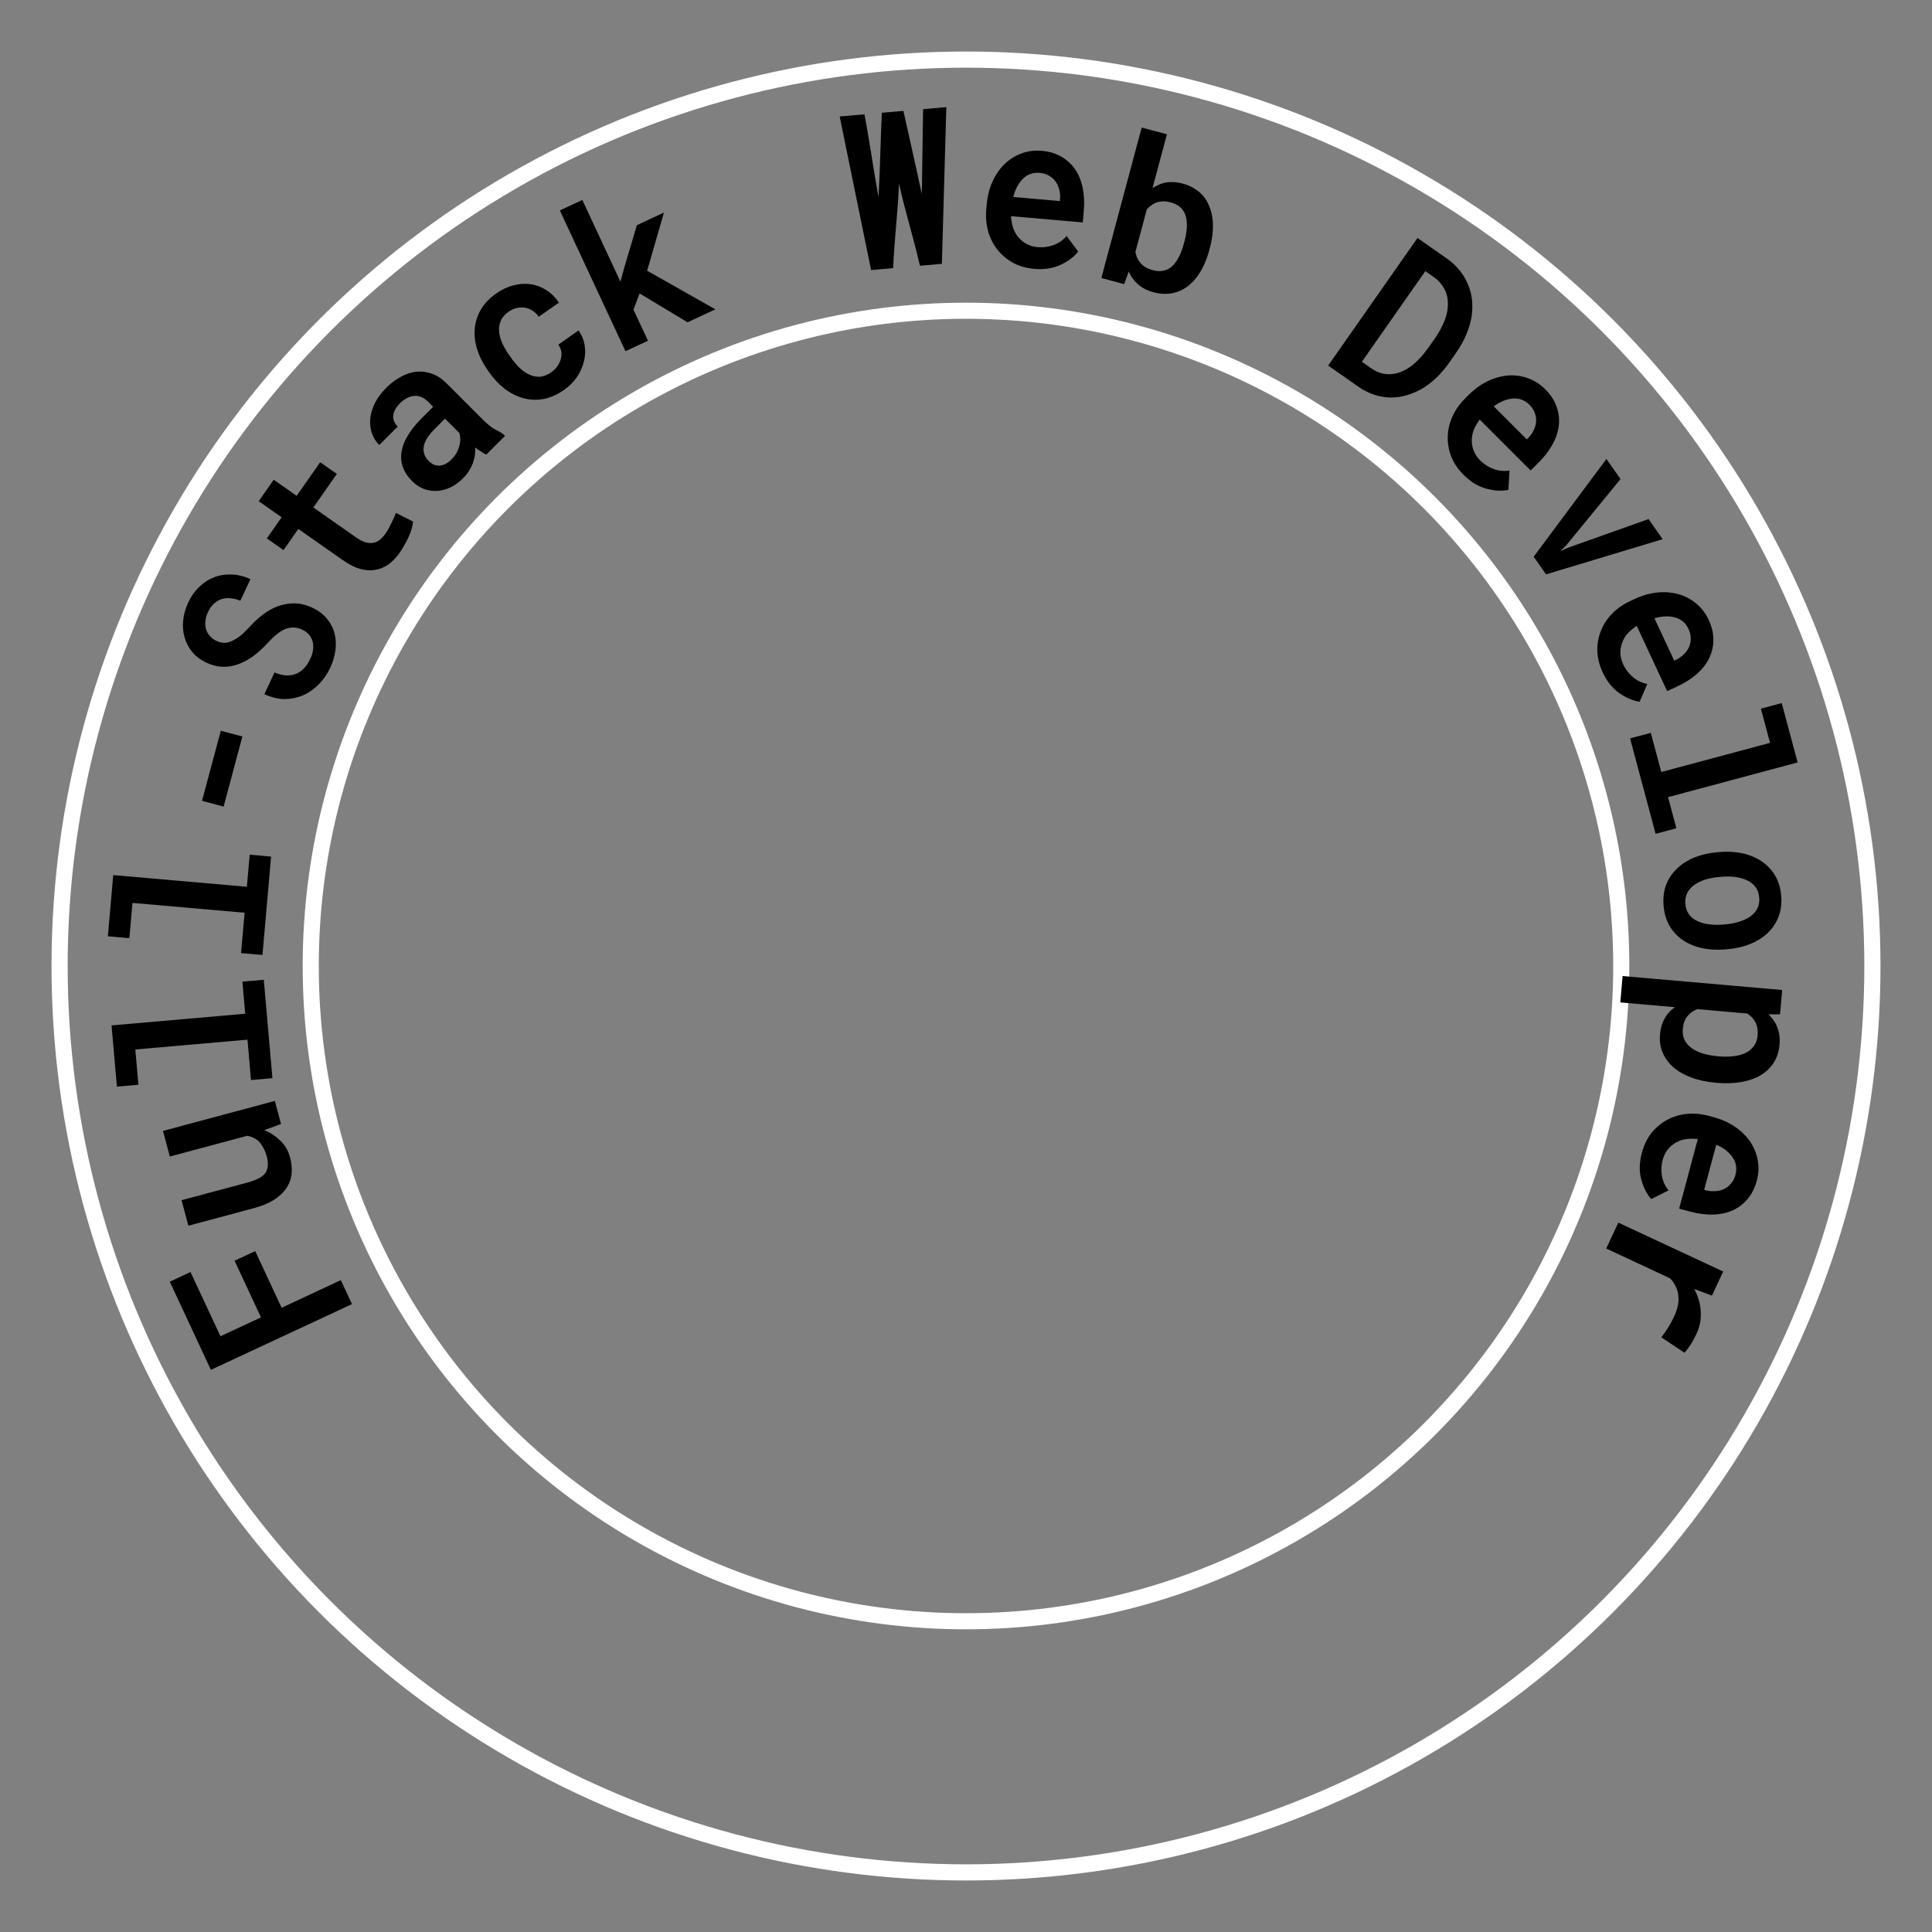 <?xml version="1.0" encoding="UTF-8" standalone="no"?>
<!-- translate-xy="150,138" -->

<svg
   xmlns:dc="http://purl.org/dc/elements/1.1/"
   xmlns:cc="http://creativecommons.org/ns#"
   xmlns:rdf="http://www.w3.org/1999/02/22-rdf-syntax-ns#"
   xmlns:svg="http://www.w3.org/2000/svg"
   xmlns="http://www.w3.org/2000/svg"
   xmlns:sodipodi="http://sodipodi.sourceforge.net/DTD/sodipodi-0.dtd"
   xmlns:inkscape="http://www.inkscape.org/namespaces/inkscape"
   width="300"
   height="300"
   viewBox="0 0 300 300"
   version="1.1"
   id="svg8"
   sodipodi:docname="misc-double-circle-logo-000000.svg"
   inkscape:version="1.0.1 (3bc2e813f5, 2020-09-07)">
  <rect x="0" y="0" width="300" height="300" fill="#808080" stroke="none"/>
  <defs
     id="defs12" />
  <sodipodi:namedview
     pagecolor="#ffffff"
     bordercolor="#666666"
     borderopacity="1"
     objecttolerance="10"
     gridtolerance="10"
     guidetolerance="10"
     inkscape:pageopacity="0"
     inkscape:pageshadow="2"
     inkscape:window-width="1366"
     inkscape:window-height="705"
     id="namedview10"
     showgrid="false"
     inkscape:zoom="1.5733332"
     inkscape:cx="185.3079"
     inkscape:cy="166.2738"
     inkscape:window-x="-8"
     inkscape:window-y="-8"
     inkscape:window-maximized="1"
     inkscape:current-layer="svg8"
     inkscape:showpageshadow="false"
     inkscape:document-rotation="0" />
  <circle
     style="fill:none;fill-opacity:1;stroke:#ffffff;stroke-width:2.5;stroke-miterlimit:4;stroke-dasharray:none;stroke-opacity:1"
     id="circle9"
     cy="150"
     cx="150"
     r="101.75" />
  <circle
     cx="150"
     cy="150"
     id="circle10"
     style="fill:none;fill-opacity:1;stroke:#ffffff;stroke-width:2.509;stroke-miterlimit:4;stroke-dasharray:none;stroke-opacity:1"
     r="140.746" />
<g transform="translate(32.3, 213.9) rotate(-115) "> <g
     aria-label="F"
     transform="scale(0.971,1.03)"
     style="font-style:normal;font-weight:normal;font-size:10.482px;line-height:1.25;font-family:sans-serif;letter-spacing:0px;word-spacing:0px;fill:#000000;fill-opacity:1;stroke:none;stroke-width:0.262"
     id="text826">
    <path
       d="M 15.131,14.503 V 11.069 H 5.137 V 4.33 H 16.469 V 0.881 H 0.913 V 24.352 h 4.224 v -9.85 z"
       style="font-style:normal;font-variant:normal;font-weight:bold;font-stretch:normal;font-size:33.015px;font-family:'Roboto Mono';-inkscape-font-specification:'Roboto Mono Bold';fill:#000000;fill-opacity:1;stroke-width:0.262"
       id="path815" />
  </g>

 </g><g transform="translate(22.6, 193) rotate(-105) "> <g
     aria-label="u"
     transform="scale(1,1)"
     style="font-style:normal;font-weight:normal;font-size:10.611px;line-height:1.25;font-family:sans-serif;letter-spacing:0px;word-spacing:0px;fill:#000000;fill-opacity:1;stroke:none;stroke-width:0.265"
     id="text826">
    <path
       d="M 12.39,25.101 H 16.1 V 7.116 H 11.983 V 19.567 c -0.141,0.294 -0.315,0.566 -0.522,0.816 -0.207,0.25 -0.441,0.462 -0.702,0.636 -0.315,0.207 -0.81,0.364 -1.235,0.473 -0.413,0.109 -0.881,0.163 -1.403,0.163 -0.544,0 -1.006,-0.065 -1.387,-0.196 C 6.353,21.329 5.912,21.101 5.662,20.774 5.423,20.47 5.243,20.056 5.124,19.534 5.015,19.012 4.956,18.37 4.96,17.609 V 7.116 H 0.859 V 17.576 c 0,1.327 0.147,2.47 0.441,3.427 0.305,0.946 0.729,1.724 1.273,2.334 0.533,0.62 1.18,1.072 1.942,1.354 0.762,0.283 1.599,0.424 2.513,0.424 1.034,0 1.975,-0.25 2.823,-0.751 0.859,-0.5 1.708,-1.186 2.295,-2.056 z"
       style="font-style:normal;font-variant:normal;font-weight:bold;font-stretch:normal;font-size:33.42px;font-family:'Roboto Mono';-inkscape-font-specification:'Roboto Mono Bold';fill:#000000;fill-opacity:1;stroke-width:0.265"
       id="path815"
       inkscape:connector-curvature="0"
       sodipodi:nodetypes="cccccsccscccsccsccssccc" />
  </g>

 </g><g transform="translate(17.4, 170.5) rotate(-95) "> <g
     aria-label="l"
     transform="scale(1.024,0.976)"
     style="font-style:normal;font-weight:normal;font-size:10.483px;line-height:1.25;font-family:sans-serif;letter-spacing:0px;word-spacing:0px;fill:#000000;fill-opacity:1;stroke:none;stroke-width:0.262"
     id="text826">
    <path
       d="M 1.658,0.928 V 4.361 H 7.026 V 22.272 H 0.881 v 3.418 H 15.859 V 22.272 H 10.975 V 0.928 Z"
       style="font-style:normal;font-variant:normal;font-weight:bold;font-stretch:normal;font-size:33.016px;font-family:'Roboto Mono';-inkscape-font-specification:'Roboto Mono Bold';fill:#000000;fill-opacity:1;stroke-width:0.262"
       id="path815"
       inkscape:connector-curvature="0"
       sodipodi:nodetypes="ccccccccccc" />
  </g>

 </g><g transform="translate(15.7, 147) rotate(-85) "> <g
     aria-label="l"
     transform="scale(1.024,0.976)"
     style="font-style:normal;font-weight:normal;font-size:10.483px;line-height:1.25;font-family:sans-serif;letter-spacing:0px;word-spacing:0px;fill:#000000;fill-opacity:1;stroke:none;stroke-width:0.262"
     id="text826">
    <path
       d="M 1.658,0.928 V 4.361 H 7.026 V 22.272 H 0.881 v 3.418 H 15.859 V 22.272 H 10.975 V 0.928 Z"
       style="font-style:normal;font-variant:normal;font-weight:bold;font-stretch:normal;font-size:33.016px;font-family:'Roboto Mono';-inkscape-font-specification:'Roboto Mono Bold';fill:#000000;fill-opacity:1;stroke-width:0.262"
       id="path815"
       inkscape:connector-curvature="0"
       sodipodi:nodetypes="ccccccccccc" />
  </g>

 </g><g transform="translate(18.4, 123.7) rotate(-75) "> <g
     aria-label="-"
     transform="scale(0.911,1.098)"
     style="font-style:normal;font-weight:normal;font-size:9.833px;line-height:1.25;font-family:sans-serif;letter-spacing:0px;word-spacing:0px;fill:#000000;fill-opacity:1;stroke:none;stroke-width:0.246"
     id="text826">
    <path
       d="M 15.365,14.724 V 11.563 H 2.995 v 3.161 z"
       style="font-style:normal;font-variant:normal;font-weight:bold;font-stretch:normal;font-size:30.971px;font-family:'Roboto Mono';-inkscape-font-specification:'Roboto Mono Bold';fill:#000000;fill-opacity:1;stroke-width:0.246"
       id="path815" />
  </g>

 </g><g transform="translate(24.8, 101.1) rotate(-65) "> <g
     aria-label="S"
     transform="scale(0.943,1.061)"
     style="font-style:normal;font-weight:normal;font-size:9.947px;line-height:1.25;font-family:sans-serif;letter-spacing:0px;word-spacing:0px;fill:#000000;fill-opacity:1;stroke:none;stroke-width:0.249"
     id="text826">
    <path
       d="m 13.117,17.59 q 0,0.658 -0.275,1.193 -0.275,0.535 -0.765,0.903 -0.505,0.367 -1.193,0.566 -0.688,0.199 -1.545,0.199 -0.979,0 -1.805,-0.229 Q 6.723,19.991 6.126,19.517 5.53,19.028 5.178,18.293 4.841,17.559 4.795,16.549 H 0.848 q 0.015,1.667 0.658,2.937 0.658,1.254 1.775,2.188 1.193,0.964 2.799,1.469 1.606,0.505 3.258,0.505 1.622,0 3.029,-0.398 1.423,-0.398 2.463,-1.178 1.056,-0.78 1.652,-1.912 0.612,-1.132 0.612,-2.601 0,-1.667 -0.75,-2.922 -0.75,-1.27 -2.004,-2.203 Q 13.438,11.777 12.352,11.302 11.281,10.828 10.104,10.492 9.109,10.216 8.252,9.895 7.411,9.558 6.784,9.13 6.157,8.732 5.805,8.197 5.468,7.646 5.468,6.943 q 0,-0.658 0.26,-1.193 Q 5.988,5.199 6.478,4.801 6.968,4.418 7.656,4.204 8.344,3.99 9.186,3.99 q 0.948,0 1.667,0.275 0.719,0.26 1.224,0.734 0.474,0.474 0.734,1.132 0.275,0.658 0.321,1.453 h 3.916 q 0,-1.499 -0.597,-2.754 Q 15.871,3.577 14.83,2.675 13.79,1.772 12.352,1.282 10.93,0.778 9.247,0.778 q -1.606,0 -3.014,0.428 Q 4.826,1.634 3.786,2.445 2.73,3.241 2.118,4.388 1.522,5.535 1.522,6.943 q 0,1.27 0.49,2.325 0.49,1.04 1.407,1.882 0.903,0.841 2.264,1.53 1.361,0.673 3.075,1.147 1.117,0.306 1.927,0.673 0.826,0.367 1.377,0.811 0.535,0.474 0.795,1.04 0.26,0.551 0.26,1.239 z"
       style="font-style:normal;font-variant:normal;font-weight:bold;font-stretch:normal;font-size:31.329px;font-family:'Roboto Mono';-inkscape-font-specification:'Roboto Mono Bold';fill:#000000;fill-opacity:1;stroke-width:0.249"
       id="path815" />
  </g>

 </g><g transform="translate(35.1, 80.3) rotate(-55) "> <g
     aria-label="t"
     transform="scale(0.977,1.024)"
     style="font-style:normal;font-weight:normal;font-size:10.461px;line-height:1.25;font-family:sans-serif;letter-spacing:0px;word-spacing:0px;fill:#000000;fill-opacity:1;stroke:none;stroke-width:0.262"
     id="text826">
    <path
       d="M 9.215,2.67 H 5.048 V 6.917 H 0.946 V 10.006 h 4.102 v 8.237 q 0,1.705 0.434,2.912 0.45,1.207 1.271,1.979 0.804,0.788 1.93,1.158 1.142,0.37 2.51,0.37 0.74,0 1.48,-0.08 0.756,-0.064 1.448,-0.193 0.692,-0.129 1.287,-0.322 0.611,-0.193 1.062,-0.45 L 16.036,20.736 q -0.29,0.08 -0.724,0.161 -0.418,0.08 -0.901,0.145 -0.499,0.08 -1.046,0.145 -0.531,0.048 -1.03,0.048 -0.692,0 -1.271,-0.161 Q 10.486,20.913 10.068,20.511 9.665,20.141 9.44,19.514 9.215,18.87 9.215,17.905 V 10.006 H 15.73 V 6.917 H 9.215 Z"
       style="font-style:normal;font-variant:normal;font-weight:bold;font-stretch:normal;font-size:32.947px;font-family:'Roboto Mono';-inkscape-font-specification:'Roboto Mono Bold';fill:#000000;fill-opacity:1;stroke-width:0.262"
       id="path815" />
  </g>

 </g><g transform="translate(49.3, 61.3) rotate(-45) "> <g
     aria-label="a"
     transform="scale(0.977,1.023)"
     style="font-style:normal;font-weight:normal;font-size:10.403px;line-height:1.25;font-family:sans-serif;letter-spacing:0px;word-spacing:0px;fill:#000000;fill-opacity:1;stroke:none;stroke-width:0.26"
     id="text826">
    <path
       d="m 12.238,24.538 h 4.224 c 0.022,-0.754 -0.349,-1.518 -0.512,-2.131 -0.107,-0.619 -0.16,-1.355 -0.16,-2.208 v -7.552 c 0,-1.003 -0.187,-1.877 -0.56,-2.624 C 14.857,9.267 14.35,8.637 13.71,8.136 13.049,7.635 12.276,7.261 11.39,7.016 10.505,6.76 9.545,6.632 8.511,6.632 c -1.141,0 -2.16,0.149 -3.056,0.448 C 4.569,7.368 3.817,7.763 3.199,8.264 2.58,8.765 2.105,9.341 1.775,9.992 1.455,10.632 1.295,11.309 1.295,12.024 h 4.144 c 0,-0.32 0.053,-0.613 0.16,-0.88 0.107,-0.277 0.272,-0.512 0.496,-0.704 0.235,-0.213 0.533,-0.379 0.896,-0.496 0.373,-0.117 0.805,-0.176 1.296,-0.176 0.555,0 1.04,0.069 1.456,0.208 0.427,0.139 0.784,0.336 1.072,0.592 0.277,0.245 0.485,0.539 0.624,0.88 0.139,0.341 0.208,0.731 0.208,1.168 v 1.088 H 9.007 c -1.259,0 -2.384,0.117 -3.376,0.352 -0.981,0.224 -1.808,0.56 -2.48,1.008 -0.736,0.48 -1.291,1.088 -1.664,1.824 -0.373,0.736 -0.56,1.584 -0.56,2.544 0,0.736 0.144,1.424 0.432,2.064 0.299,0.629 0.715,1.173 1.248,1.632 0.523,0.459 1.152,0.816 1.888,1.072 0.747,0.256 1.568,0.384 2.464,0.384 0.544,0 1.056,-0.053 1.536,-0.16 0.48,-0.107 0.923,-0.251 1.328,-0.432 0.395,-0.181 0.757,-0.389 1.088,-0.624 0.331,-0.245 0.624,-0.507 0.88,-0.784 0.043,0.32 0.101,0.629 0.176,0.928 0.075,0.288 0.165,0.814 0.272,1.027 z M 7.791,21.32 c -0.448,0 -0.843,-0.053 -1.184,-0.16 C 6.265,21.042 5.983,20.893 5.759,20.712 5.524,20.509 5.348,20.269 5.231,19.992 5.113,19.704 5.055,19.394 5.055,19.064 c 0,-0.405 0.075,-0.779 0.224,-1.12 0.16,-0.341 0.395,-0.635 0.704,-0.88 0.341,-0.267 0.784,-0.469 1.328,-0.608 0.544,-0.139 1.2,-0.208 1.968,-0.208 h 2.368 v 3.088 c -0.139,0.245 -0.331,0.491 -0.576,0.736 -0.235,0.235 -0.517,0.443 -0.848,0.624 -0.331,0.192 -0.699,0.347 -1.104,0.464 -0.405,0.107 -0.848,0.16 -1.328,0.16 z"
       style="font-style:normal;font-variant:normal;font-weight:bold;font-stretch:normal;font-size:32.767px;font-family:'Roboto Mono';-inkscape-font-specification:'Roboto Mono Bold';fill:#000000;fill-opacity:1;stroke-width:0.26"
       id="path815"
       inkscape:connector-curvature="0"
       sodipodi:nodetypes="cccsscccscsccccccscccscsccsscccsscccccscccscccscccccs" />
  </g>

 </g><g transform="translate(65.9, 45.1) rotate(-35) "> <g
     aria-label="c"
     transform="scale(0.982,1.018)"
     style="font-style:normal;font-weight:normal;font-size:10.414px;line-height:1.25;font-family:sans-serif;letter-spacing:0px;word-spacing:0px;fill:#000000;fill-opacity:1;stroke:none;stroke-width:0.26"
     id="text826">
    <path
       d="m 8.994,21.318 q -1.137,0 -1.89,-0.448 Q 6.368,20.405 5.935,19.652 5.471,18.899 5.295,17.938 5.119,16.961 5.119,15.92 v -0.513 q 0,-1.025 0.176,-1.986 0.192,-0.977 0.641,-1.73 0.448,-0.753 1.185,-1.201 0.737,-0.464 1.858,-0.464 0.769,0 1.409,0.256 0.641,0.256 1.105,0.705 0.448,0.432 0.689,1.041 0.256,0.593 0.24,1.265 h 3.908 Q 16.346,11.804 15.801,10.587 15.273,9.354 14.296,8.489 13.319,7.624 11.973,7.143 10.628,6.663 9.042,6.663 q -2.002,0 -3.508,0.689 -1.506,0.689 -2.515,1.874 -1.025,1.201 -1.538,2.787 -0.513,1.586 -0.513,3.395 v 0.513 q 0,1.81 0.513,3.395 0.529,1.586 1.538,2.771 1.009,1.185 2.515,1.874 1.522,0.689 3.524,0.689 1.473,0 2.787,-0.464 1.329,-0.48 2.322,-1.313 1.009,-0.817 1.586,-1.938 0.593,-1.137 0.577,-2.45 h -3.908 q 0.016,0.641 -0.256,1.169 -0.272,0.513 -0.753,0.881 -0.48,0.368 -1.105,0.577 -0.625,0.208 -1.313,0.208 z"
       style="font-style:normal;font-variant:normal;font-weight:bold;font-stretch:normal;font-size:32.801px;font-family:'Roboto Mono';-inkscape-font-specification:'Roboto Mono Bold';fill:#000000;fill-opacity:1;stroke-width:0.26"
       id="path814" />
  </g>

 </g><g transform="translate(85.7, 32.2) rotate(-25) "> <g
     aria-label="k"
     transform="matrix(0.983,0,0,1.034,-0.015,0)"
     style="font-style:normal;font-weight:normal;font-size:9.875px;line-height:1.25;font-family:sans-serif;letter-spacing:0px;word-spacing:0px;fill:#000000;fill-opacity:1;stroke:none;stroke-width:0.247"
     id="text826">
    <path
       d="m 6.824,17.278 4.936,6.971 h 4.845 L 9.421,14.666 15.708,7.817 H 10.985 L 6.262,12.889 4.865,14.454 V 0.922 H 0.946 V 24.249 H 4.865 v -5.148 z"
       style="font-style:normal;font-variant:normal;font-weight:bold;font-stretch:normal;font-size:31.103px;font-family:'Roboto Mono';-inkscape-font-specification:'Roboto Mono Bold';fill:#000000;fill-opacity:1;stroke-width:0.247"
       id="path815"
       inkscape:connector-curvature="0" />
  </g>

 </g><g transform="translate(130.1, 17.2) rotate(-5) "> <g
     aria-label="W"
     transform="matrix(0.941,0,0,1.096,-0.264,0)"
     style="font-style:normal;font-weight:normal;font-size:9.852px;line-height:1.25;font-family:sans-serif;letter-spacing:0px;word-spacing:0px;fill:#000000;fill-opacity:1;stroke:none;stroke-width:0.246"
     id="text826">
    <path
       d="m 3.454,22.889 h 3.652 c 0.717,-4.597 1.479,-7.25 2.182,-11.849 0.725,4.599 1.501,7.254 2.258,11.849 h 3.636 L 18.167,0.828 H 14.316 C 13.78,5.454 13.425,8.141 12.894,12.768 12.184,8.14 11.784,5.454 11.059,0.828 H 7.486 C 6.756,5.425 6.493,8.099 5.727,12.692 5.217,8.089 5.135,5.429 4.601,0.828 H 0.5 Z"
       style="font-style:normal;font-variant:normal;font-weight:bold;font-stretch:normal;font-size:31.031px;font-family:'Roboto Mono';-inkscape-font-specification:'Roboto Mono Bold';fill:#000000;fill-opacity:1;stroke-width:0.246"
       id="path818"
       inkscape:connector-curvature="0"
       sodipodi:nodetypes="cccccccccccccc" />
  </g>

 </g><g transform="translate(153.7, 15.9) rotate(5) "> <g
     aria-label="e"
     transform="scale(0.959,1.043)"
     style="font-style:normal;font-weight:normal;font-size:10.202px;line-height:1.25;font-family:sans-serif;letter-spacing:0px;word-spacing:0px;fill:#000000;fill-opacity:1;stroke:none;stroke-width:0.255"
     id="text826">
    <path
       d="m 9.503,24.112 q 2.463,0 4.236,-0.957 1.789,-0.973 2.62,-2.181 l -2.087,-2.15 q -0.769,0.988 -1.977,1.506 -1.208,0.518 -2.542,0.518 -0.973,0 -1.789,-0.314 Q 7.165,20.221 6.538,19.656 5.941,19.107 5.58,18.417 5.235,17.726 5.031,16.659 v -0.063 H 16.689 v -1.726 q 0,-1.851 -0.502,-3.389 Q 15.685,9.928 14.712,8.83 13.724,7.732 12.296,7.12 10.884,6.508 9.048,6.508 q -1.71,0 -3.201,0.643 -1.475,0.628 -2.573,1.773 -1.098,1.161 -1.726,2.777 -0.612,1.6 -0.612,3.577 v 0.628 q 0,1.726 0.612,3.232 0.612,1.491 1.742,2.589 1.13,1.114 2.699,1.757 1.585,0.628 3.515,0.628 z M 9.017,9.803 q 0.894,0 1.553,0.298 0.675,0.282 1.145,0.769 0.455,0.486 0.706,1.161 0.267,0.675 0.267,1.381 v 0.314 H 5.125 Q 5.282,12.815 5.612,12.094 5.957,11.372 6.459,10.854 6.946,10.336 7.589,10.07 8.248,9.803 9.017,9.803 Z"
       style="font-style:normal;font-variant:normal;font-weight:bold;font-stretch:normal;font-size:32.134px;font-family:'Roboto Mono';-inkscape-font-specification:'Roboto Mono Bold';fill:#000000;fill-opacity:1;stroke-width:0.255"
       id="path815" />
  </g>

 </g><g transform="translate(176.6, 18.7) rotate(15) "> <g
     aria-label="b"
     transform="scale(1.005,0.995)"
     style="font-style:normal;font-weight:normal;font-size:10.176px;line-height:1.25;font-family:sans-serif;letter-spacing:0px;word-spacing:0px;fill:#000000;fill-opacity:1;stroke:none;stroke-width:0.254"
     id="text826">
    <path
       d="m 15.93,16.64 v -0.329 c 0,-0.991 -0.089,-1.925 -0.266,-2.801 C 15.487,12.633 15.221,11.84 14.866,11.131 14.616,10.651 14.329,10.213 14.005,9.816 13.692,9.42 13.338,9.075 12.941,8.783 12.451,8.429 11.898,8.157 11.282,7.97 10.677,7.782 10.009,7.688 9.279,7.688 c -0.543,0 -1.049,0.057 -1.518,0.172 C 7.302,7.964 6.874,8.126 6.478,8.345 6.196,8.502 5.93,8.689 5.68,8.909 5.429,9.117 5.194,9.347 4.975,9.597 V 0.896 H 0.938 V 25.204 H 4.584 L 4.772,23.103 c 0.177,0.24 0.365,0.459 0.563,0.657 0.209,0.188 0.428,0.36 0.657,0.516 0.438,0.313 0.929,0.553 1.471,0.72 0.553,0.167 1.169,0.25 1.847,0.25 0.699,0 1.341,-0.089 1.925,-0.266 0.595,-0.177 1.132,-0.433 1.612,-0.767 0.553,-0.376 1.028,-0.845 1.424,-1.408 0.407,-0.563 0.736,-1.195 0.986,-1.894 0.219,-0.616 0.386,-1.278 0.501,-1.988 0.115,-0.72 0.172,-1.482 0.172,-2.285 z m -4.053,-0.329 v 0.329 c 0,0.449 -0.021,0.887 -0.063,1.315 -0.042,0.417 -0.11,0.809 -0.203,1.174 -0.115,0.49 -0.282,0.929 -0.501,1.315 -0.219,0.386 -0.501,0.699 -0.845,0.939 -0.25,0.177 -0.543,0.318 -0.876,0.423 -0.323,0.094 -0.689,0.141 -1.095,0.141 -0.459,0 -0.871,-0.052 -1.236,-0.157 C 6.692,21.674 6.373,21.512 6.102,21.303 5.852,21.136 5.638,20.938 5.46,20.709 5.283,20.469 5.121,20.203 4.975,19.91 v -6.886 C 5.09,12.795 5.22,12.581 5.367,12.383 5.513,12.174 5.674,11.992 5.852,11.835 6.144,11.564 6.488,11.36 6.885,11.225 c 0.396,-0.146 0.856,-0.219 1.377,-0.219 0.396,0 0.751,0.047 1.064,0.141 0.323,0.083 0.616,0.214 0.876,0.391 0.376,0.282 0.668,0.605 0.876,0.97 0.209,0.365 0.376,0.772 0.501,1.221 0.104,0.386 0.177,0.798 0.219,1.236 0.052,0.438 0.078,0.887 0.078,1.346 z"
       style="font-style:normal;font-variant:normal;font-weight:bold;font-stretch:normal;font-size:32.051px;font-family:'Roboto Mono';-inkscape-font-specification:'Roboto Mono Bold';fill:#000000;fill-opacity:1;stroke-width:0.254"
       id="path815"
       inkscape:connector-curvature="0"
       sodipodi:nodetypes="sssccccsccccccccccccscccccscsccsccsccccccccsccccccc" />
  </g>

 </g><g transform="translate(219.9, 35.7) rotate(35) "> <g
     aria-label="D"
     transform="scale(0.951,1.052)"
     style="font-style:normal;font-weight:normal;font-size:10.266px;line-height:1.25;font-family:sans-serif;letter-spacing:0px;word-spacing:0px;fill:#000000;fill-opacity:1;stroke:none;stroke-width:0.257"
     id="text826">
    <path
       d="M 0.935,23.851 H 6.935 q 1.563,0 2.921,-0.379 1.374,-0.379 2.495,-1.089 0.979,-0.616 1.8,-1.516 0.821,-0.916 1.421,-2.005 0.616,-1.168 0.947,-2.574 0.332,-1.421 0.332,-2.984 v -1.863 q 0,-1.642 -0.363,-3.095 Q 16.14,6.894 15.477,5.694 14.877,4.62 14.024,3.736 13.187,2.852 12.114,2.252 10.993,1.589 9.651,1.226 8.309,0.862 6.761,0.862 H 0.935 Z M 5.088,4.21 h 1.674 q 0.868,0 1.595,0.205 0.742,0.189 1.342,0.537 0.805,0.458 1.389,1.2 0.6,0.726 0.963,1.658 0.3,0.774 0.442,1.689 0.158,0.9 0.174,1.91 v 1.895 q -0.016,1.058 -0.174,1.974 -0.142,0.916 -0.426,1.674 -0.347,0.9 -0.868,1.579 -0.505,0.679 -1.168,1.121 -0.632,0.426 -1.405,0.663 -0.774,0.221 -1.689,0.221 H 5.088 Z"
       style="font-style:normal;font-variant:normal;font-weight:bold;font-stretch:normal;font-size:32.335px;font-family:'Roboto Mono';-inkscape-font-specification:'Roboto Mono Bold';fill:#000000;fill-opacity:1;stroke-width:0.257"
       id="path815" />
  </g>

 </g><g transform="translate(238.6, 49.5) rotate(45) "> <g
     aria-label="e"
     transform="scale(0.959,1.043)"
     style="font-style:normal;font-weight:normal;font-size:10.202px;line-height:1.25;font-family:sans-serif;letter-spacing:0px;word-spacing:0px;fill:#000000;fill-opacity:1;stroke:none;stroke-width:0.255"
     id="text826">
    <path
       d="m 9.503,24.112 q 2.463,0 4.236,-0.957 1.789,-0.973 2.62,-2.181 l -2.087,-2.15 q -0.769,0.988 -1.977,1.506 -1.208,0.518 -2.542,0.518 -0.973,0 -1.789,-0.314 Q 7.165,20.221 6.538,19.656 5.941,19.107 5.58,18.417 5.235,17.726 5.031,16.659 v -0.063 H 16.689 v -1.726 q 0,-1.851 -0.502,-3.389 Q 15.685,9.928 14.712,8.83 13.724,7.732 12.296,7.12 10.884,6.508 9.048,6.508 q -1.71,0 -3.201,0.643 -1.475,0.628 -2.573,1.773 -1.098,1.161 -1.726,2.777 -0.612,1.6 -0.612,3.577 v 0.628 q 0,1.726 0.612,3.232 0.612,1.491 1.742,2.589 1.13,1.114 2.699,1.757 1.585,0.628 3.515,0.628 z M 9.017,9.803 q 0.894,0 1.553,0.298 0.675,0.282 1.145,0.769 0.455,0.486 0.706,1.161 0.267,0.675 0.267,1.381 v 0.314 H 5.125 Q 5.282,12.815 5.612,12.094 5.957,11.372 6.459,10.854 6.946,10.336 7.589,10.07 8.248,9.803 9.017,9.803 Z"
       style="font-style:normal;font-variant:normal;font-weight:bold;font-stretch:normal;font-size:32.134px;font-family:'Roboto Mono';-inkscape-font-specification:'Roboto Mono Bold';fill:#000000;fill-opacity:1;stroke-width:0.255"
       id="path815" />
  </g>

 </g><g transform="translate(254.8, 66.5) rotate(55) "> <g
     aria-label="v"
     transform="scale(0.924,1.082)"
     style="font-style:normal;font-weight:normal;font-size:9.978px;line-height:1.25;font-family:sans-serif;letter-spacing:0px;word-spacing:0px;fill:#000000;fill-opacity:1;stroke:none;stroke-width:0.249"
     id="text826">
    <path
       d="m 7.346,23.18 h 3.621 L 17.367,6.577 H 13.239 L 9.403,18.454 9.157,19.59 8.927,18.454 5.029,6.577 H 0.902 Z"
       style="font-style:normal;font-variant:normal;font-weight:bold;font-stretch:normal;font-size:31.426px;font-family:'Roboto Mono';-inkscape-font-specification:'Roboto Mono Bold';fill:#000000;fill-opacity:1;stroke-width:0.249"
       id="path815" />
  </g>

 </g><g transform="translate(267.8, 85.5) rotate(65) "> <g
     aria-label="e"
     transform="scale(0.959,1.043)"
     style="font-style:normal;font-weight:normal;font-size:10.202px;line-height:1.25;font-family:sans-serif;letter-spacing:0px;word-spacing:0px;fill:#000000;fill-opacity:1;stroke:none;stroke-width:0.255"
     id="text826">
    <path
       d="m 9.503,24.112 q 2.463,0 4.236,-0.957 1.789,-0.973 2.62,-2.181 l -2.087,-2.15 q -0.769,0.988 -1.977,1.506 -1.208,0.518 -2.542,0.518 -0.973,0 -1.789,-0.314 Q 7.165,20.221 6.538,19.656 5.941,19.107 5.58,18.417 5.235,17.726 5.031,16.659 v -0.063 H 16.689 v -1.726 q 0,-1.851 -0.502,-3.389 Q 15.685,9.928 14.712,8.83 13.724,7.732 12.296,7.12 10.884,6.508 9.048,6.508 q -1.71,0 -3.201,0.643 -1.475,0.628 -2.573,1.773 -1.098,1.161 -1.726,2.777 -0.612,1.6 -0.612,3.577 v 0.628 q 0,1.726 0.612,3.232 0.612,1.491 1.742,2.589 1.13,1.114 2.699,1.757 1.585,0.628 3.515,0.628 z M 9.017,9.803 q 0.894,0 1.553,0.298 0.675,0.282 1.145,0.769 0.455,0.486 0.706,1.161 0.267,0.675 0.267,1.381 v 0.314 H 5.125 Q 5.282,12.815 5.612,12.094 5.957,11.372 6.459,10.854 6.946,10.336 7.589,10.07 8.248,9.803 9.017,9.803 Z"
       style="font-style:normal;font-variant:normal;font-weight:bold;font-stretch:normal;font-size:32.134px;font-family:'Roboto Mono';-inkscape-font-specification:'Roboto Mono Bold';fill:#000000;fill-opacity:1;stroke-width:0.255"
       id="path815" />
  </g>

 </g><g transform="translate(277.1, 107.3) rotate(75) "> <g
     aria-label="l"
     transform="scale(1.024,0.976)"
     style="font-style:normal;font-weight:normal;font-size:10.483px;line-height:1.25;font-family:sans-serif;letter-spacing:0px;word-spacing:0px;fill:#000000;fill-opacity:1;stroke:none;stroke-width:0.262"
     id="text826">
    <path
       d="M 1.658,0.928 V 4.361 H 7.026 V 22.272 H 0.881 v 3.418 H 15.859 V 22.272 H 10.975 V 0.928 Z"
       style="font-style:normal;font-variant:normal;font-weight:bold;font-stretch:normal;font-size:33.016px;font-family:'Roboto Mono';-inkscape-font-specification:'Roboto Mono Bold';fill:#000000;fill-opacity:1;stroke-width:0.262"
       id="path815"
       inkscape:connector-curvature="0"
       sodipodi:nodetypes="ccccccccccc" />
  </g>

 </g><g transform="translate(282.6, 130) rotate(85) "> <g
     aria-label="o"
     transform="scale(0.957,1.045)"
     style="font-style:normal;font-weight:normal;font-size:10.157px;line-height:1.25;font-family:sans-serif;letter-spacing:0px;word-spacing:0px;fill:#000000;fill-opacity:1;stroke:none;stroke-width:0.254"
     id="text826">
    <path
       d="m 0.976,15.099 v 0.328 q 0,1.859 0.531,3.436 0.531,1.562 1.562,2.718 1,1.156 2.468,1.812 1.484,0.64 3.374,0.64 1.874,0 3.343,-0.64 1.468,-0.656 2.484,-1.812 1,-1.156 1.531,-2.718 0.531,-1.578 0.531,-3.436 v -0.328 q 0,-1.843 -0.531,-3.405 Q 15.737,10.116 14.738,8.96 13.707,7.804 12.238,7.148 10.77,6.492 8.88,6.492 q -1.874,0 -3.343,0.656 Q 4.069,7.804 3.069,8.96 2.038,10.116 1.507,11.693 0.976,13.255 0.976,15.099 Z m 4.03,0.328 v -0.328 q 0,-1.078 0.219,-2.031 0.234,-0.968 0.703,-1.703 0.469,-0.75 1.203,-1.172 0.734,-0.422 1.749,-0.422 1.031,0 1.765,0.422 0.734,0.422 1.203,1.172 0.453,0.734 0.672,1.703 0.234,0.953 0.234,2.031 v 0.328 q 0,1.109 -0.234,2.078 -0.219,0.968 -0.672,1.687 -0.469,0.75 -1.203,1.172 -0.734,0.422 -1.734,0.422 -1.031,0 -1.781,-0.422 Q 6.396,19.941 5.928,19.191 5.459,18.473 5.225,17.504 5.006,16.536 5.006,15.427 Z"
       style="font-style:normal;font-variant:normal;font-weight:bold;font-stretch:normal;font-size:31.991px;font-family:'Roboto Mono';-inkscape-font-specification:'Roboto Mono Bold';fill:#000000;fill-opacity:1;stroke-width:0.254"
       id="path815" />
  </g>

 </g><g transform="translate(283.9, 153.5) rotate(95) "> <g
     aria-label="p"
     transform="scale(0.979,1.021)"
     style="font-style:normal;font-weight:normal;font-size:10.575px;line-height:1.25;font-family:sans-serif;letter-spacing:0px;word-spacing:0px;fill:#000000;fill-opacity:1;stroke:none;stroke-width:0.264"
     id="text826">
    <path
       d="M 0.87,31.332 H 5.066 v -8.327 q 0.325,0.342 0.667,0.634 0.342,0.276 0.732,0.504 0.651,0.358 1.415,0.553 0.764,0.195 1.675,0.195 1.659,0 2.944,-0.683 1.285,-0.683 2.163,-1.886 0.862,-1.187 1.317,-2.83 0.455,-1.643 0.455,-3.545 v -0.358 q 0,-1.984 -0.455,-3.627 Q 15.523,10.304 14.645,9.117 13.767,7.946 12.482,7.296 11.197,6.645 9.522,6.645 q -0.846,0 -1.594,0.179 Q 7.196,7.003 6.595,7.328 6.107,7.589 5.684,7.946 5.261,8.288 4.903,8.743 L 4.741,6.971 H 0.87 Z M 12.222,15.59 v 0.342 q 0,1.138 -0.211,2.147 -0.211,1.008 -0.667,1.773 -0.455,0.764 -1.187,1.22 -0.732,0.439 -1.74,0.439 -0.634,0 -1.171,-0.13 Q 6.725,21.233 6.335,20.989 5.928,20.729 5.603,20.371 5.294,20.013 5.066,19.574 V 11.996 Q 5.31,11.508 5.652,11.15 5.993,10.792 6.432,10.532 6.822,10.321 7.31,10.207 7.798,10.093 8.384,10.093 q 1.025,0 1.74,0.423 0.732,0.423 1.203,1.171 0.455,0.748 0.667,1.756 0.228,1.008 0.228,2.147 z"
       style="font-style:normal;font-variant:normal;font-weight:bold;font-stretch:normal;font-size:33.306px;font-family:'Roboto Mono';-inkscape-font-specification:'Roboto Mono Bold';fill:#000000;fill-opacity:1;stroke-width:0.264"
       id="path815" />
  </g>

 </g><g transform="translate(281.6, 176.7) rotate(105) "> <g
     aria-label="e"
     transform="scale(0.959,1.043)"
     style="font-style:normal;font-weight:normal;font-size:10.202px;line-height:1.25;font-family:sans-serif;letter-spacing:0px;word-spacing:0px;fill:#000000;fill-opacity:1;stroke:none;stroke-width:0.255"
     id="text826">
    <path
       d="m 9.503,24.112 q 2.463,0 4.236,-0.957 1.789,-0.973 2.62,-2.181 l -2.087,-2.15 q -0.769,0.988 -1.977,1.506 -1.208,0.518 -2.542,0.518 -0.973,0 -1.789,-0.314 Q 7.165,20.221 6.538,19.656 5.941,19.107 5.58,18.417 5.235,17.726 5.031,16.659 v -0.063 H 16.689 v -1.726 q 0,-1.851 -0.502,-3.389 Q 15.685,9.928 14.712,8.83 13.724,7.732 12.296,7.12 10.884,6.508 9.048,6.508 q -1.71,0 -3.201,0.643 -1.475,0.628 -2.573,1.773 -1.098,1.161 -1.726,2.777 -0.612,1.6 -0.612,3.577 v 0.628 q 0,1.726 0.612,3.232 0.612,1.491 1.742,2.589 1.13,1.114 2.699,1.757 1.585,0.628 3.515,0.628 z M 9.017,9.803 q 0.894,0 1.553,0.298 0.675,0.282 1.145,0.769 0.455,0.486 0.706,1.161 0.267,0.675 0.267,1.381 v 0.314 H 5.125 Q 5.282,12.815 5.612,12.094 5.957,11.372 6.459,10.854 6.946,10.336 7.589,10.07 8.248,9.803 9.017,9.803 Z"
       style="font-style:normal;font-variant:normal;font-weight:bold;font-stretch:normal;font-size:32.134px;font-family:'Roboto Mono';-inkscape-font-specification:'Roboto Mono Bold';fill:#000000;fill-opacity:1;stroke-width:0.255"
       id="path815" />
  </g>

 </g><g transform="translate(274.7, 199) rotate(115) "> <g
     aria-label="r"
     transform="scale(1.016,0.984)"
     style="font-style:normal;font-weight:normal;font-size:10.972px;line-height:1.25;font-family:sans-serif;letter-spacing:0px;word-spacing:0px;fill:#000000;fill-opacity:1;stroke:none;stroke-width:0.274"
     id="text826">
    <path
       d="m 11.951,6.895 q -1.873,0 -3.425,0.894 Q 6.973,8.667 5.86,10.202 L 5.826,9.78 5.64,7.232 H 1.574 V 25.49 H 5.944 V 14.37 q 0.304,-0.793 0.793,-1.384 0.489,-0.607 1.164,-0.996 0.591,-0.371 1.367,-0.557 0.776,-0.186 1.738,-0.186 0.877,0 1.805,0.118 0.945,0.101 1.873,0.321 L 15.326,7.351 Q 14.786,7.165 13.875,7.03 12.964,6.895 11.951,6.895 Z"
       style="font-style:normal;font-variant:normal;font-weight:bold;font-stretch:normal;font-size:34.557px;font-family:'Roboto Mono';-inkscape-font-specification:'Roboto Mono Bold';fill:#000000;fill-opacity:1;stroke-width:0.274"
       id="path815" />
  </g>

 </g>   </svg>
